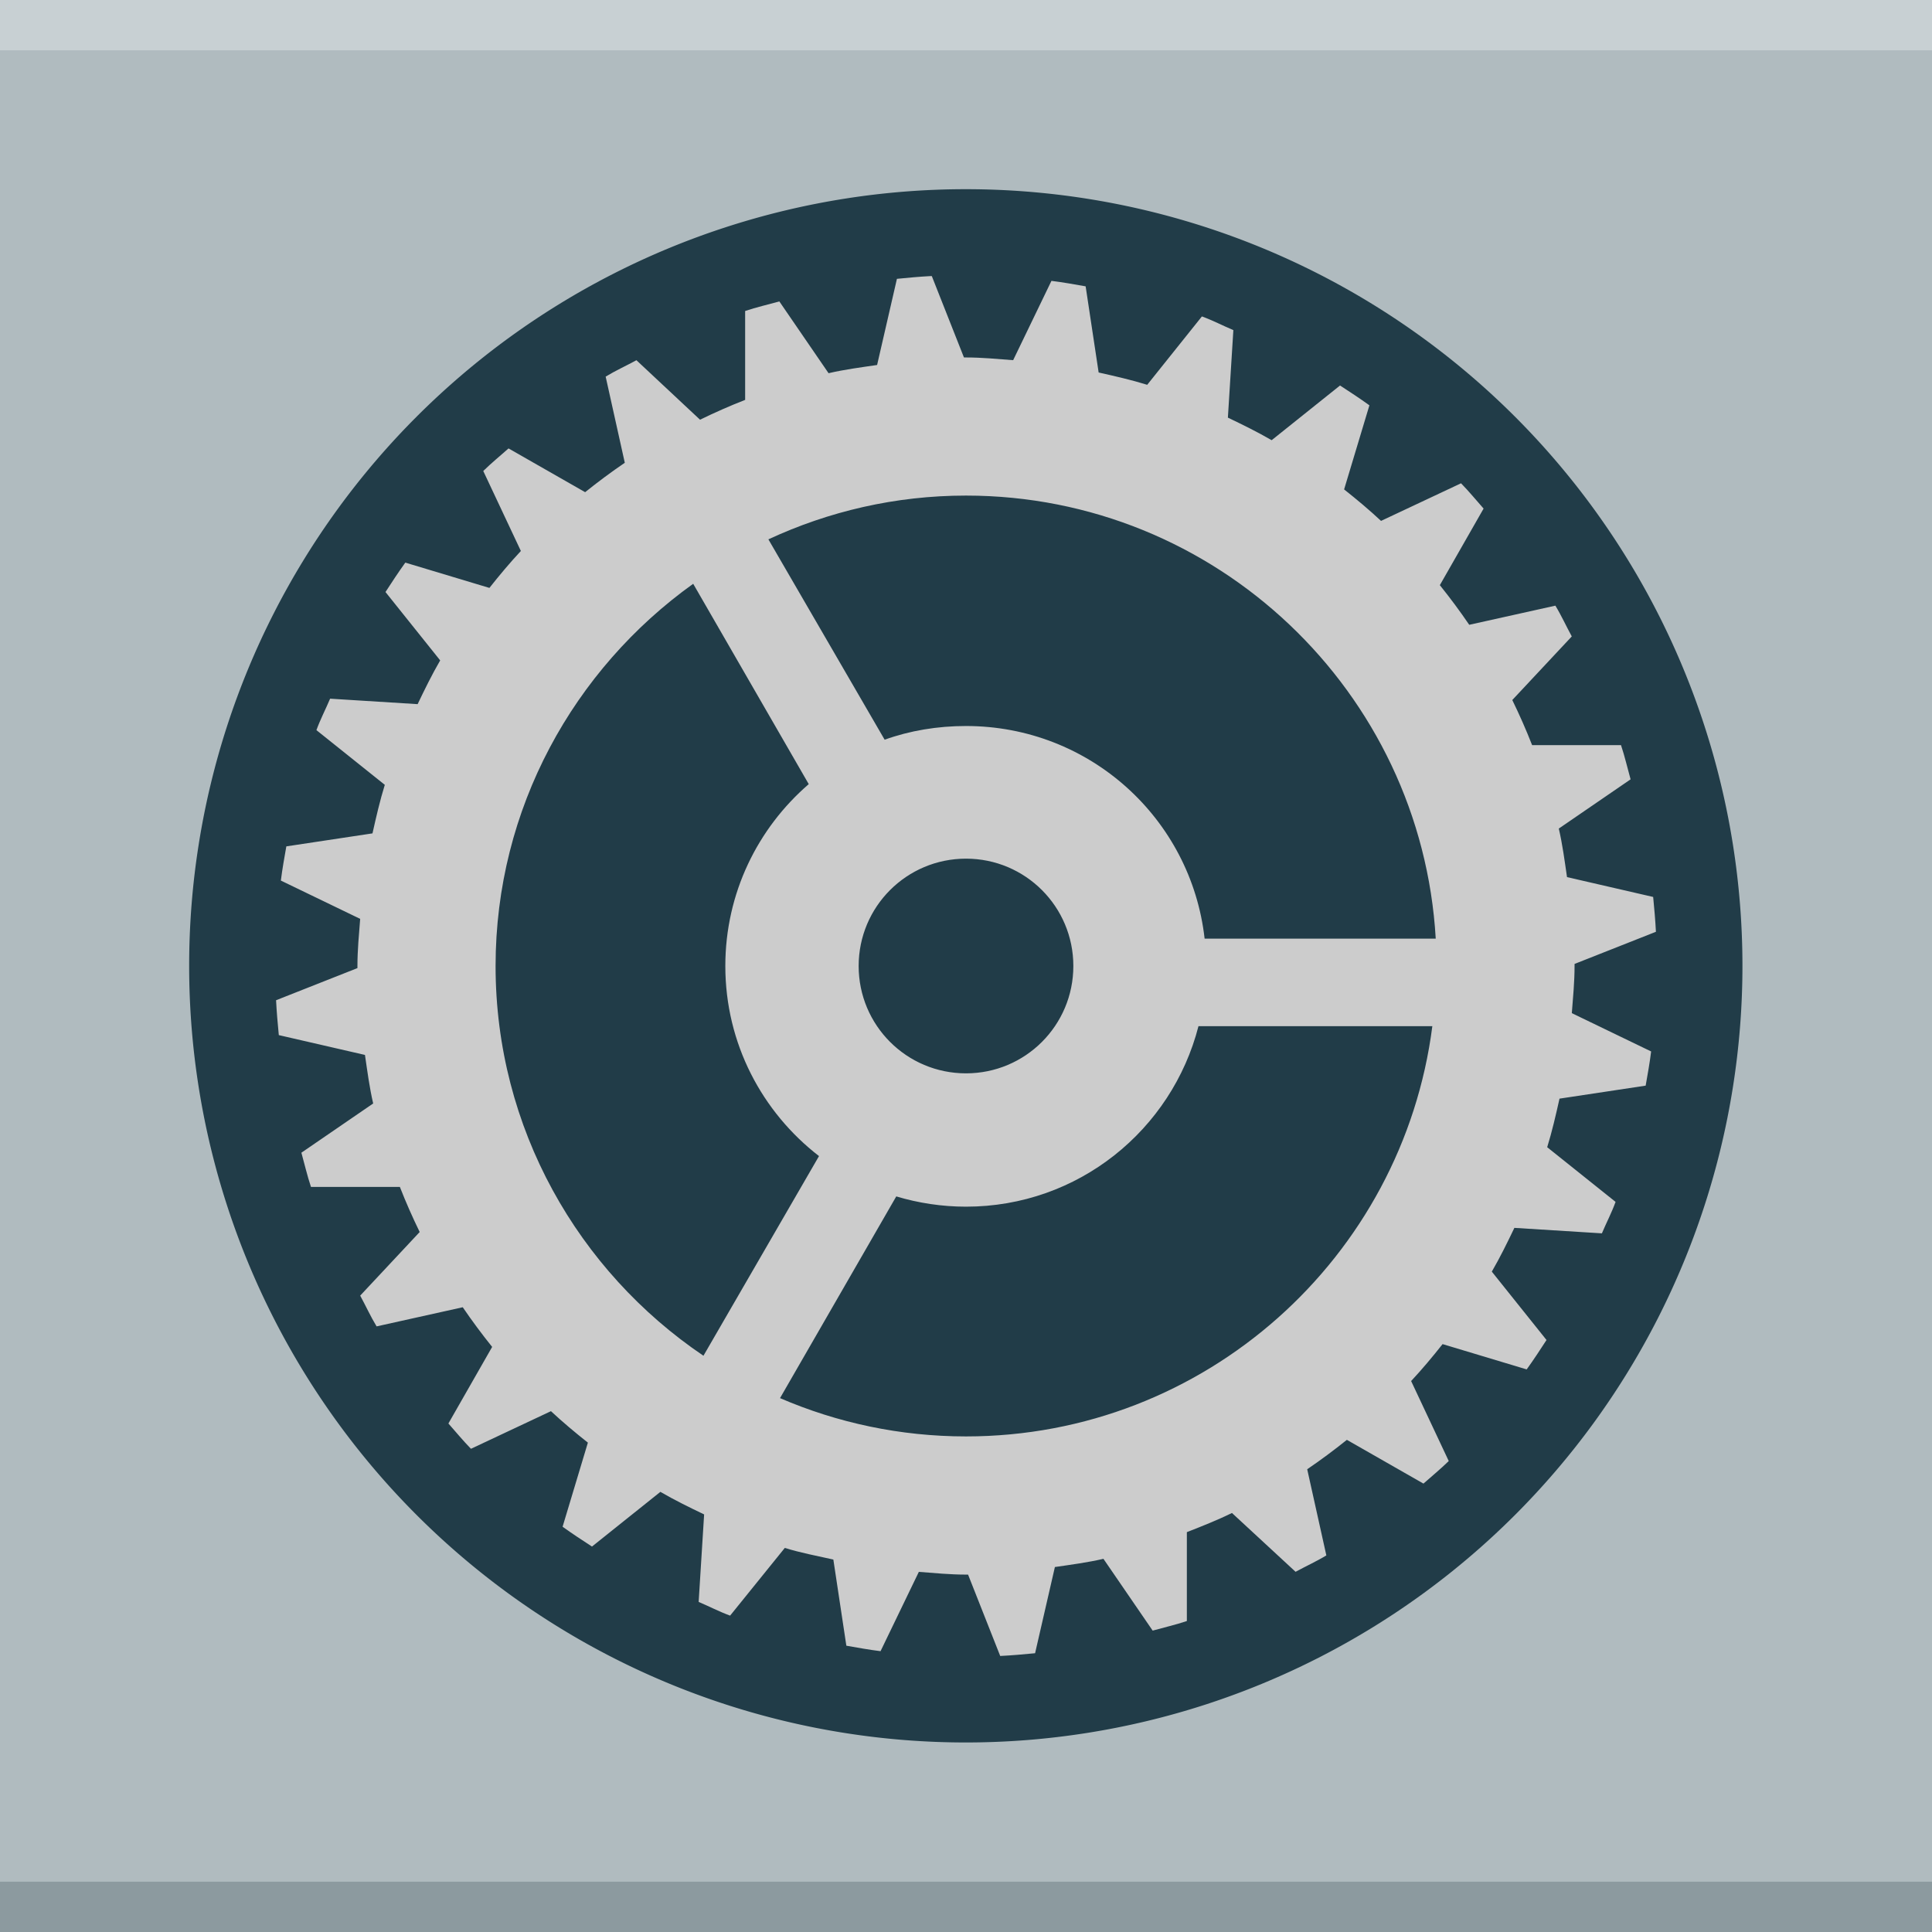 <?xml version="1.0" encoding="UTF-8" standalone="no"?>
<!-- Created with Inkscape (http://www.inkscape.org/) -->

<svg
   xmlns:dc="http://purl.org/dc/elements/1.1/"
   xmlns:cc="http://creativecommons.org/ns#"
   xmlns:rdf="http://www.w3.org/1999/02/22-rdf-syntax-ns#"
   xmlns:svg="http://www.w3.org/2000/svg"
   xmlns="http://www.w3.org/2000/svg"
   xmlns:sodipodi="http://sodipodi.sourceforge.net/DTD/sodipodi-0.dtd"
   xmlns:inkscape="http://www.inkscape.org/namespaces/inkscape"
   version="1.0"
   width="96"
   height="96"
   id="svg2408"
   inkscape:version="0.48.3.1 r9886"
   sodipodi:docname="gnome-system.svg">
  <sodipodi:namedview
     pagecolor="#ffffff"
     bordercolor="#666666"
     borderopacity="1"
     objecttolerance="10"
     gridtolerance="10"
     guidetolerance="10"
     inkscape:pageopacity="0"
     inkscape:pageshadow="2"
     inkscape:window-width="1280"
     inkscape:window-height="752"
     id="namedview128"
     showgrid="false"
     inkscape:zoom="4"
     inkscape:cx="73.308546"
     inkscape:cy="53.515406"
     inkscape:window-x="0"
     inkscape:window-y="0"
     inkscape:window-maximized="1"
     inkscape:current-layer="svg2408"
     showguides="true"
     inkscape:guide-bbox="true" />
  <defs
     id="defs2410">
    <linearGradient
       x1="45.448"
       y1="92.54"
       x2="45.448"
       y2="7.017"
       id="ButtonShadow"
       gradientUnits="userSpaceOnUse"
       gradientTransform="scale(1.006,0.994)">
      <stop
         id="stop3750"
         style="stop-color:#000000;stop-opacity:1"
         offset="0" />
      <stop
         id="stop3752"
         style="stop-color:#000000;stop-opacity:0.588"
         offset="1" />
    </linearGradient>
    <filter
       color-interpolation-filters="sRGB"
       id="filter3174">
      <feGaussianBlur
         id="feGaussianBlur3176"
         stdDeviation="1.71" />
    </filter>
  </defs>
  <g
     id="layer2"
     style="display:none">
    <path
       d="M 11,7 C 7.676,7 5,9.676 5,13 l 0,33.688 c 2.238,0.124 4.661,0.236 5.875,0.438 0.661,0.11 -0.084,0.241 -1.125,0.344 C 8.709,47.572 7.355,47.665 6.844,47.75 6.222,47.853 5.626,47.904 5,48 l 0,1.062 c 0.38,0.036 0.718,0.031 0.938,0.031 0.809,10e-7 1.16,0.216 1.312,0.562 0.153,0.347 0.094,0.84 0.094,1.406 0,0.425 -0.942,0.663 -1.156,1.375 C 6.111,52.692 5.551,52.946 5,53.188 l 0,2.219 c 0.736,0.025 1.433,0.057 1.844,0.312 C 7.125,55.894 6.069,56.124 5,56.312 l 0,7.562 c 1.138,0.18 3.31,0.926 3.969,1.062 1.09,0.226 1.225,0.335 0.875,0.438 -0.35,0.103 -1.174,0.175 -2,0.312 C 6.866,65.85 5.908,66.142 5,66.344 L 5,86 c 0,3.324 2.676,6 6,6 l 13,0 c 0.095,-0.438 0.151,-0.931 0.25,-1.438 0.14,-0.718 0.255,-1.342 0.375,-1.594 0.03,-0.063 0.058,-0.114 0.094,-0.125 0.107,-0.033 0.238,0.192 0.469,0.781 0.304,0.778 0.54,1.647 0.688,2.375 l 0.75,0 c 0.276,-0.494 0.579,-1.138 0.812,-1.438 0.099,-0.127 0.275,0.132 0.531,0.375 0.256,0.243 0.589,0.486 0.938,0.375 0.649,-0.207 1.603,-0.726 2.031,-1 0.14,-0.089 0.3,-0.158 0.406,-0.188 0.106,-0.03 0.174,-0.018 0.25,0 0.151,0.035 0.232,0.145 0.344,0.281 0.223,0.273 0.467,0.656 1.062,0.656 0.478,0 0.657,-0.033 0.781,0.062 0.124,0.095 0.197,0.315 0.406,0.875 l 8.875,0 c -0.048,-0.594 1.041,-2.152 1.219,-3.062 0.191,-0.976 0.214,-1.242 0.281,-1.062 0.067,0.18 0.193,0.794 0.469,1.5 0.11,0.282 0.214,0.358 0.312,0.281 0.099,-0.077 0.169,-0.294 0.25,-0.562 0.162,-0.537 0.286,-1.297 0.344,-1.594 0.131,-0.67 0.129,-1.787 0.125,-2.281 -9.11e-4,-0.124 -0.006,-0.218 0,-0.25 0.018,-0.097 0.081,0.312 0.281,1.594 0.164,1.047 0.548,2.688 0.719,3.562 0.17,0.868 0.298,1.322 0.406,1.875 l 28.219,0 c 0.039,-0.495 0.035,-1.099 0.062,-1.5 0.02,-0.301 0.066,-0.487 0.156,-0.469 0.03,0.006 0.051,0.039 0.094,0.094 0.233,0.298 0.631,1.165 0.969,1.875 L 85,92 c 3.324,0 6,-2.676 6,-6 l 0,-7.219 c -0.169,0.004 -0.29,-4e-6 -0.5,0 -1.33,0 -2.638,-4e-6 -3.969,0 -1.227,0 -2.054,-9.64e-4 -2.25,-0.062 -0.196,-0.062 0.233,-0.183 1.469,-0.5 C 86.405,78.051 89.092,77.291 91,76.875 L 91,38.469 C 90.347,38.202 89.793,37.98 89.25,37.562 89.107,37.453 88.801,37.17 88.281,37 87.761,36.83 87.007,36.744 86,36.938 c -1.533,0.295 -1.686,0.283 -1.25,0.156 0.436,-0.127 1.469,-0.381 2.25,-0.531 1.153,-0.222 2.722,-1.204 4,-1.844 l 0,-4.562 c -0.698,-0.258 -1.422,-0.558 -1.75,-1.062 -0.21,-0.323 -0.322,-0.513 -0.312,-0.625 0.009,-0.112 0.133,-0.149 0.25,-0.188 0.117,-0.038 0.261,-0.054 0.375,-0.156 0.114,-0.102 0.187,-0.292 0.188,-0.594 0,-0.323 0.082,-0.887 0.062,-1.406 -0.01,-0.26 -0.036,-0.497 -0.125,-0.688 -0.089,-0.19 -0.219,-0.333 -0.438,-0.375 -0.575,-0.11 -0.848,-0.234 -0.906,-0.344 -0.058,-0.11 0.072,-0.189 0.281,-0.281 0.418,-0.184 1.133,-0.339 1.125,-0.344 -0.669,-0.386 -5.247,-0.921 -5,-0.969 0.333,-0.064 0.667,-0.124 1,-0.188 1.048,-0.201 2.433,-0.309 3.75,-0.562 0.573,-0.11 0.912,-0.251 1.125,-0.438 0.213,-0.187 0.294,-0.423 0.375,-0.625 L 91,13 C 91,9.676 88.324,7 85,7 L 33.625,7 C 33.722,8.398 33.827,9.959 33.531,9.188 33.321,8.638 33.21,8.05 33,7.5 32.947,7.361 32.904,7.171 32.844,7 L 30.812,7 C 30.572,7.492 30.363,7.971 30.031,8.188 29.524,8.519 29.245,8.682 29,8.594 28.755,8.505 28.523,8.167 28.156,7.688 27.993,7.474 27.722,7.256 27.406,7 l -6.812,0 -1.312,5.562 L 17.531,7 17.312,7 15.562,15.938 14.156,7 11,7 z"
       inkscape:connector-curvature="0"
       id="rect3745"
       style="opacity:0.9;fill:url(#ButtonShadow);fill-opacity:1;fill-rule:nonzero;stroke:none;filter:url(#filter3174)" />
  </g>
  <rect
     y="0"
     x="0"
     height="96"
     width="96"
     id="rect6228"
     style="fill:#b0bbbf;fill-opacity:1;stroke:none" />
  <rect
     y="0"
     x="0"
     height="2.5"
     width="96"
     id="rect3880"
     style="opacity:0.312;fill:#ffffff;fill-opacity:1;stroke:none" />
  <rect
     style="opacity:0.389;fill:#53676c;fill-opacity:1;stroke:none"
     id="rect3878"
     width="96"
     height="2.5"
     x="0"
     y="93.5" />
  <path
     sodipodi:type="arc"
     style="fill:#213c48;fill-opacity:1;stroke:none"
     id="path4833"
     sodipodi:cx="35.708893"
     sodipodi:cy="27.764196"
     sodipodi:rx="33.941124"
     sodipodi:ry="33.941124"
     d="m 69.65,27.764 a 33.941,33.941 0 1 1 -67.882,0 33.941,33.941 0 1 1 67.882,0 z"
     transform="matrix(1.137,0,0,1.137,7.389,16.424)" />
  <path
     style="fill:#cccccc;fill-opacity:1;stroke:none"
     d="m 46.233,13.719 c -0.55,0.028 -1.122,0.082 -1.665,0.136 l -0.985,4.281 c -0.822,0.12 -1.613,0.223 -2.412,0.408 l -2.446,-3.567 c -0.565,0.158 -1.146,0.29 -1.699,0.476 l 0,4.417 c -0.763,0.298 -1.511,0.629 -2.242,0.985 l -3.16,-2.956 c -0.497,0.271 -1.047,0.521 -1.529,0.815 l 0.951,4.281 c -0.674,0.458 -1.337,0.952 -1.971,1.461 l -3.805,-2.174 c -0.429,0.379 -0.847,0.721 -1.257,1.121 l 1.869,3.975 c -0.553,0.593 -1.059,1.199 -1.563,1.835 l -4.179,-1.257 c -0.336,0.467 -0.672,0.977 -0.985,1.461 l 2.718,3.398 c -0.405,0.696 -0.772,1.444 -1.121,2.174 l -4.349,-0.272 c -0.224,0.531 -0.482,1.018 -0.68,1.563 l 3.398,2.718 c -0.242,0.778 -0.432,1.608 -0.612,2.412 l -4.281,0.646 c -0.099,0.565 -0.201,1.125 -0.272,1.699 l 3.941,1.903 c -0.06,0.776 -0.136,1.553 -0.136,2.344 0,0.032 -8.7e-5,0.07 0,0.102 l -4.043,1.597 c 0.028,0.568 0.081,1.173 0.136,1.733 l 4.281,0.985 c 0.12,0.822 0.223,1.613 0.408,2.412 l -3.567,2.446 c 0.158,0.565 0.29,1.146 0.476,1.699 l 4.417,0 c 0.298,0.763 0.629,1.511 0.985,2.242 l -2.956,3.16 c 0.271,0.497 0.521,1.047 0.815,1.529 l 4.281,-0.951 c 0.458,0.674 0.952,1.337 1.461,1.971 l -2.174,3.805 c 0.379,0.429 0.721,0.847 1.121,1.257 l 3.975,-1.869 c 0.593,0.553 1.199,1.059 1.835,1.563 l -1.257,4.179 c 0.467,0.336 0.977,0.672 1.461,0.985 l 3.398,-2.718 c 0.696,0.405 1.444,0.772 2.174,1.121 l -0.272,4.349 c 0.531,0.224 1.018,0.482 1.563,0.68 l 2.718,-3.364 c 0.778,0.242 1.608,0.398 2.412,0.578 l 0.646,4.281 c 0.565,0.099 1.125,0.201 1.699,0.272 l 1.903,-3.941 c 0.776,0.06 1.553,0.136 2.344,0.136 0.032,0 0.07,9.2e-5 0.102,0 l 1.597,4.043 c 0.568,-0.028 1.173,-0.081 1.733,-0.136 L 52.417,77.865 c 0.822,-0.12 1.613,-0.223 2.412,-0.408 l 2.446,3.567 c 0.565,-0.158 1.146,-0.29 1.699,-0.476 l 0,-4.417 c 0.763,-0.298 1.511,-0.595 2.242,-0.951 l 3.16,2.922 c 0.497,-0.271 1.047,-0.521 1.529,-0.815 l -0.951,-4.281 c 0.674,-0.458 1.337,-0.952 1.971,-1.461 l 3.805,2.174 c 0.429,-0.379 0.847,-0.721 1.257,-1.121 l -1.869,-3.975 c 0.553,-0.593 1.059,-1.199 1.563,-1.835 l 4.179,1.257 c 0.336,-0.467 0.672,-0.977 0.985,-1.461 l -2.718,-3.398 c 0.405,-0.696 0.772,-1.444 1.121,-2.174 l 4.349,0.272 c 0.224,-0.531 0.482,-1.018 0.68,-1.563 L 76.879,57.004 C 77.121,56.225 77.311,55.395 77.491,54.591 l 4.281,-0.646 c 0.099,-0.565 0.201,-1.125 0.272,-1.699 l -3.941,-1.903 c 0.06,-0.776 0.136,-1.553 0.136,-2.344 0,-0.032 1.08e-4,-0.07 0,-0.102 l 4.043,-1.597 C 82.253,45.734 82.2,45.129 82.145,44.569 L 77.864,43.583 c -0.12,-0.822 -0.223,-1.613 -0.408,-2.412 l 3.567,-2.446 c -0.158,-0.565 -0.29,-1.146 -0.476,-1.699 l -4.417,0 c -0.298,-0.763 -0.629,-1.511 -0.985,-2.242 l 2.956,-3.16 c -0.271,-0.497 -0.521,-1.047 -0.815,-1.529 l -4.281,0.951 C 72.548,30.372 72.054,29.71 71.545,29.076 l 2.174,-3.805 c -0.379,-0.429 -0.721,-0.847 -1.121,-1.257 l -3.975,1.869 C 68.03,25.329 67.424,24.823 66.788,24.319 l 1.257,-4.179 C 67.579,19.804 67.069,19.468 66.585,19.155 l -3.398,2.718 c -0.696,-0.405 -1.444,-0.772 -2.174,-1.121 l 0.272,-4.349 C 60.753,16.179 60.266,15.921 59.722,15.723 l -2.718,3.398 C 56.225,18.879 55.395,18.689 54.591,18.509 l -0.646,-4.281 c -0.565,-0.099 -1.125,-0.201 -1.699,-0.272 l -1.903,3.941 C 49.568,17.838 48.792,17.762 48,17.762 c -0.032,0 -0.07,-9.2e-5 -0.102,0 l -1.597,-4.043 c -0.018,8.69e-4 -0.05,-8.96e-4 -0.068,0 z M 48,24.625 c 12.439,0 22.63,9.754 23.341,22.016 l -11.484,0 C 59.184,40.678 54.147,36.075 48,36.075 c -1.418,0 -2.782,0.228 -4.043,0.68 l -5.776,-9.955 C 41.168,25.412 44.492,24.625 48,24.625 z m -13.556,4.383 5.742,9.955 c -2.534,2.188 -4.145,5.418 -4.145,9.037 0,3.854 1.83,7.263 4.655,9.445 l -5.742,9.921 C 28.737,63.165 24.625,56.062 24.625,48 c 0,-7.834 3.896,-14.751 9.819,-18.992 z M 48,42.666 c 2.949,0 5.334,2.385 5.334,5.334 0,2.949 -2.385,5.334 -5.334,5.334 -2.949,0 -5.334,-2.385 -5.334,-5.334 0,-2.949 2.385,-5.334 5.334,-5.334 z m 11.552,8.324 11.62,0 C 69.701,62.478 59.885,71.375 48,71.375 c -3.279,0 -6.408,-0.681 -9.241,-1.903 l 5.776,-10.023 c 1.093,0.328 2.264,0.51 3.465,0.51 5.575,0 10.229,-3.814 11.552,-8.97 z"
     id="path3825"
     inkscape:connector-curvature="0" />
</svg>
